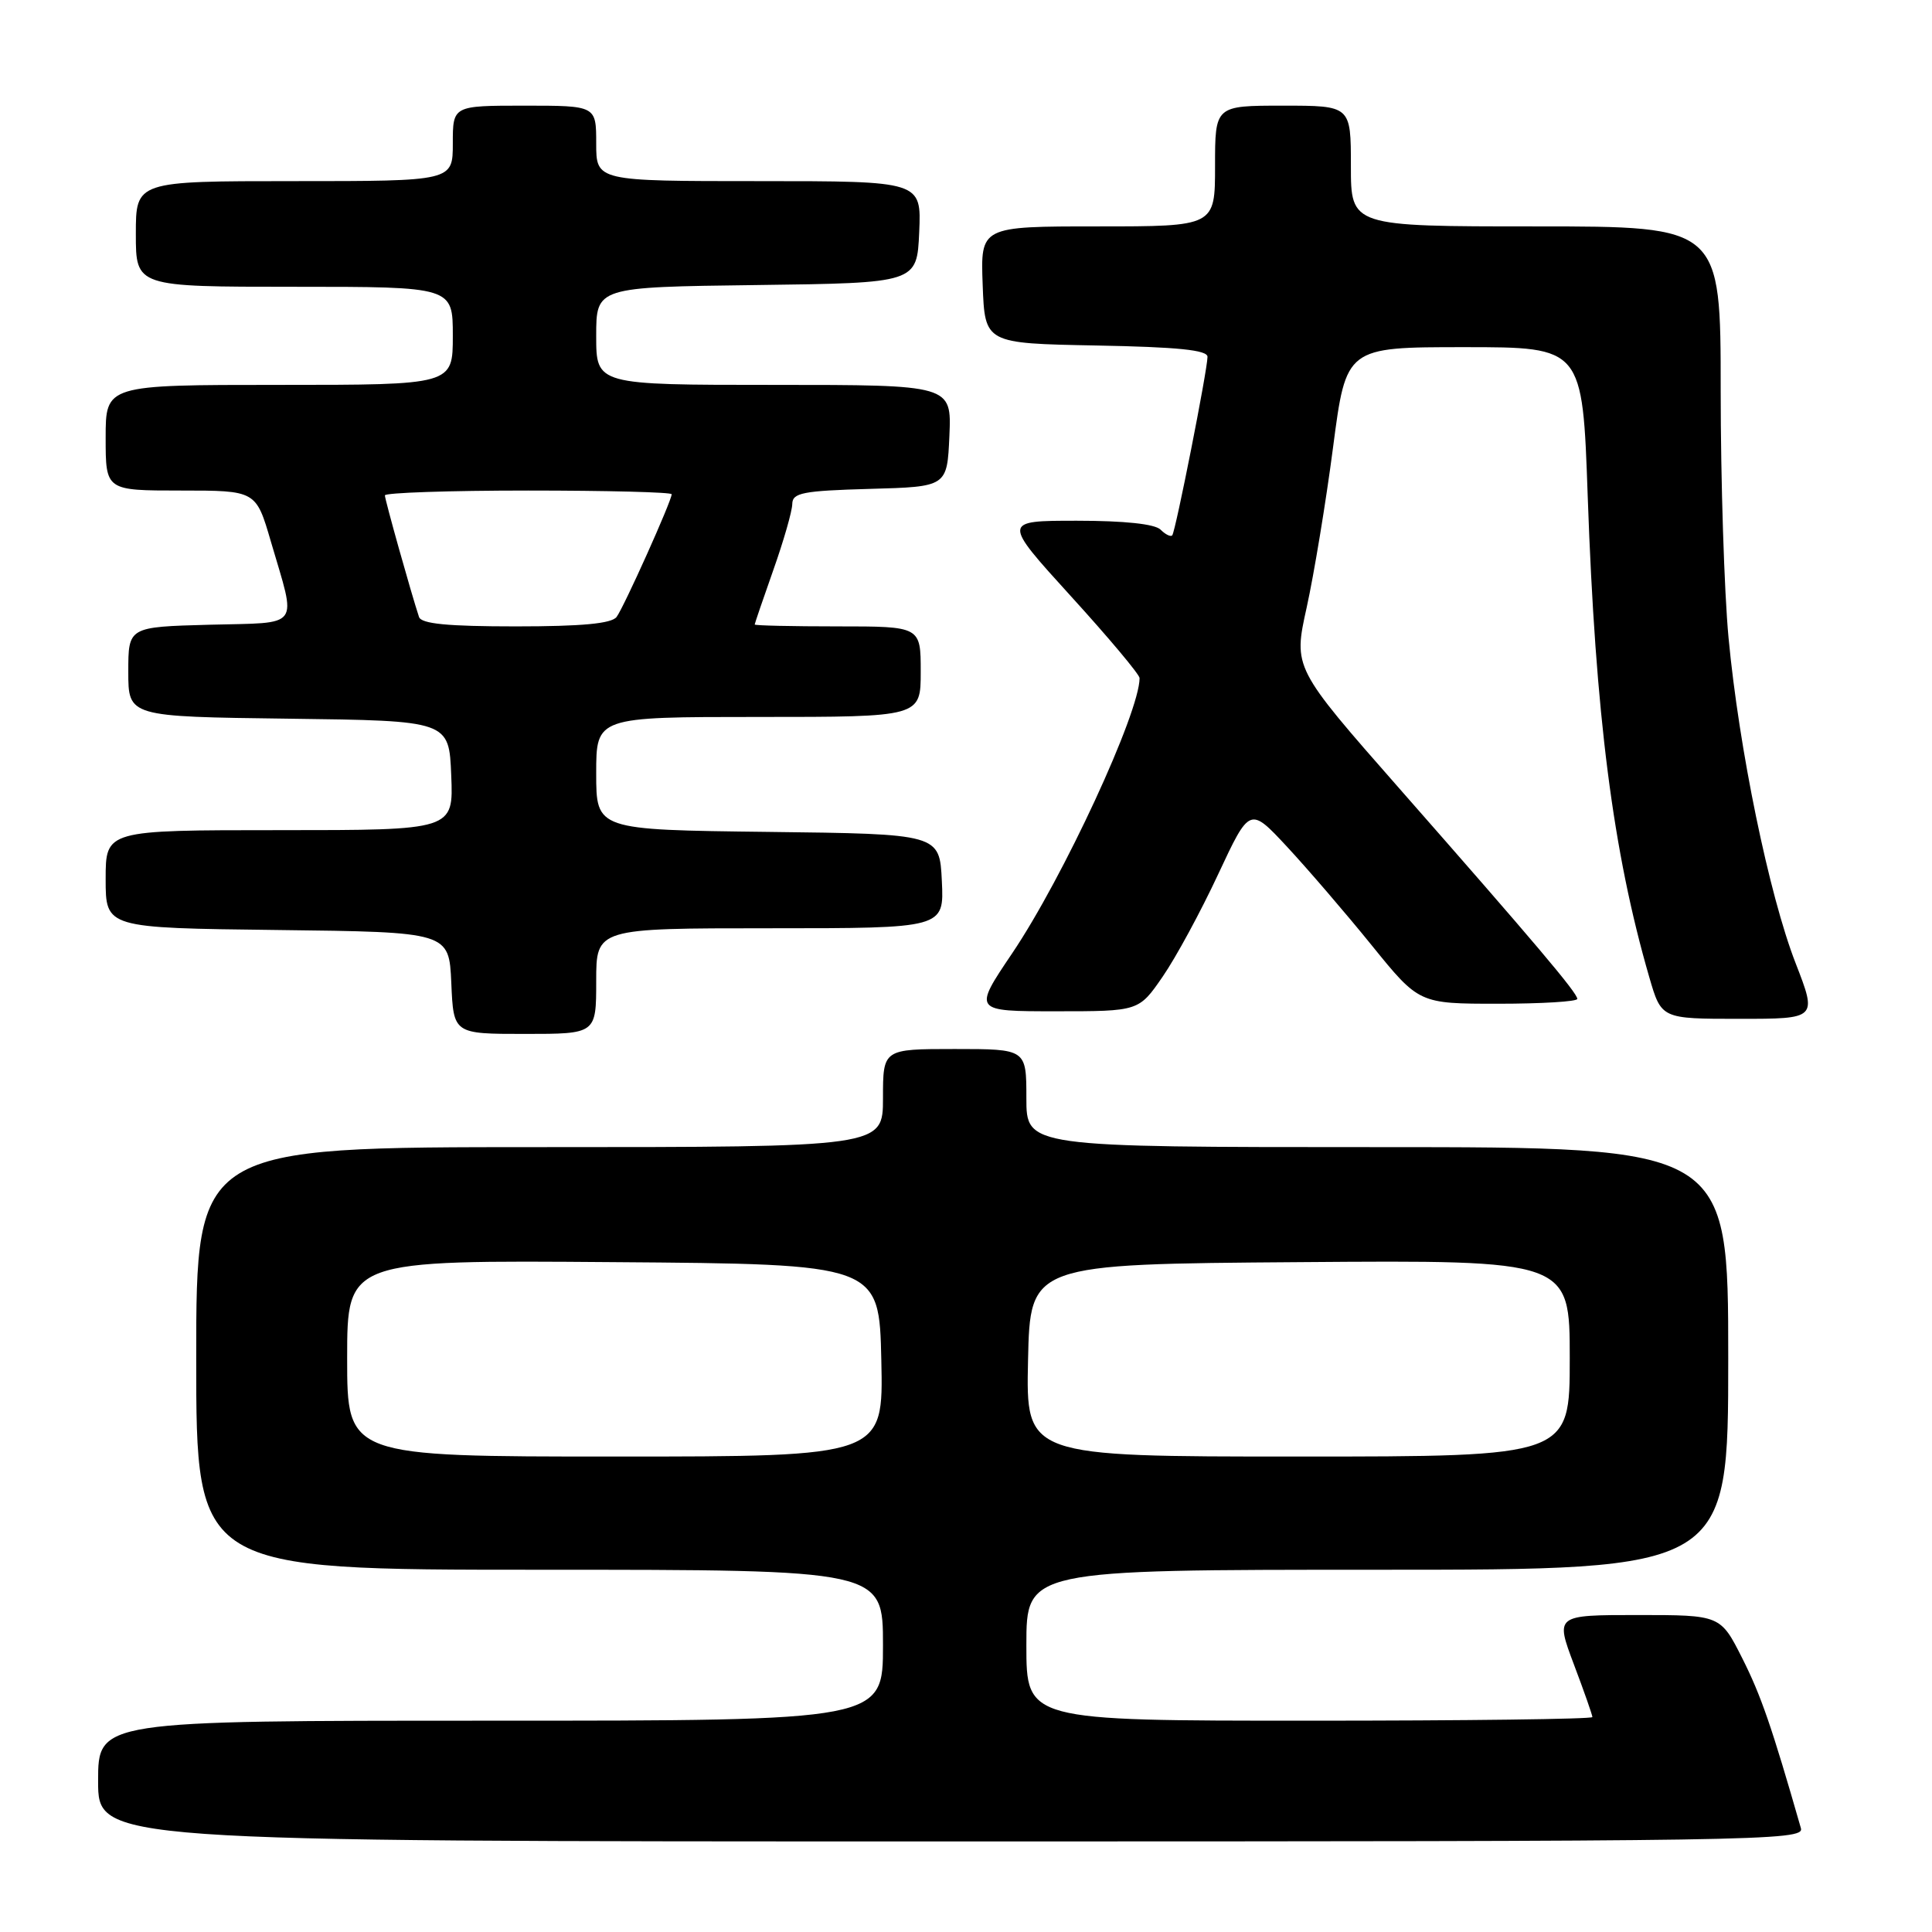 <?xml version="1.0" encoding="UTF-8" standalone="no"?>
<!DOCTYPE svg PUBLIC "-//W3C//DTD SVG 1.1//EN" "http://www.w3.org/Graphics/SVG/1.1/DTD/svg11.dtd" >
<svg xmlns="http://www.w3.org/2000/svg" xmlns:xlink="http://www.w3.org/1999/xlink" version="1.1" viewBox="0 0 256 256">
 <g >
 <path fill="currentColor"
d=" M 238.63 242.25 C 234.76 228.76 233.33 224.63 230.87 219.75 C 227.97 214.00 227.97 214.00 217.03 214.00 C 206.09 214.00 206.09 214.00 208.54 220.52 C 209.90 224.11 211.00 227.26 211.00 227.52 C 211.00 227.79 194.12 228.00 173.50 228.00 C 136.00 228.00 136.00 228.00 136.00 218.00 C 136.00 208.00 136.00 208.00 182.50 208.00 C 229.00 208.00 229.00 208.00 229.00 180.00 C 229.00 152.00 229.00 152.00 182.50 152.00 C 136.00 152.00 136.00 152.00 136.00 145.50 C 136.00 139.00 136.00 139.00 126.50 139.00 C 117.00 139.00 117.00 139.00 117.00 145.50 C 117.00 152.00 117.00 152.00 71.50 152.00 C 26.00 152.00 26.00 152.00 26.00 180.00 C 26.00 208.00 26.00 208.00 71.50 208.00 C 117.00 208.00 117.00 208.00 117.00 218.00 C 117.00 228.00 117.00 228.00 65.00 228.00 C 13.00 228.00 13.00 228.00 13.00 236.00 C 13.00 244.00 13.00 244.00 126.07 244.00 C 233.28 244.00 239.11 243.91 238.63 242.25 Z  M 79.00 130.00 C 79.00 123.00 79.00 123.00 102.05 123.00 C 125.10 123.00 125.10 123.00 124.80 116.75 C 124.50 110.50 124.50 110.50 101.75 110.23 C 79.00 109.96 79.00 109.96 79.00 102.48 C 79.00 95.00 79.00 95.00 100.50 95.00 C 122.00 95.00 122.00 95.00 122.00 89.00 C 122.00 83.00 122.00 83.00 111.00 83.00 C 104.95 83.00 100.00 82.89 100.00 82.75 C 100.01 82.61 101.12 79.35 102.48 75.50 C 103.84 71.65 104.97 67.73 104.98 66.78 C 105.00 65.30 106.36 65.03 115.25 64.78 C 125.50 64.50 125.50 64.50 125.80 57.75 C 126.09 51.00 126.09 51.00 102.55 51.00 C 79.00 51.00 79.00 51.00 79.00 44.52 C 79.00 38.04 79.00 38.04 100.25 37.77 C 121.50 37.50 121.50 37.50 121.80 30.75 C 122.09 24.00 122.09 24.00 100.55 24.00 C 79.00 24.00 79.00 24.00 79.00 19.00 C 79.00 14.00 79.00 14.00 69.50 14.00 C 60.00 14.00 60.00 14.00 60.00 19.00 C 60.00 24.00 60.00 24.00 39.00 24.00 C 18.00 24.00 18.00 24.00 18.00 31.00 C 18.00 38.00 18.00 38.00 39.00 38.00 C 60.00 38.00 60.00 38.00 60.00 44.50 C 60.00 51.00 60.00 51.00 37.00 51.00 C 14.00 51.00 14.00 51.00 14.00 58.00 C 14.00 65.00 14.00 65.00 23.96 65.00 C 33.92 65.00 33.92 65.00 35.89 71.75 C 39.32 83.46 40.05 82.46 27.75 82.78 C 17.00 83.07 17.00 83.07 17.00 89.01 C 17.00 94.96 17.00 94.96 38.25 95.23 C 59.50 95.50 59.50 95.50 59.79 102.75 C 60.09 110.00 60.09 110.00 37.04 110.00 C 14.00 110.00 14.00 110.00 14.00 116.48 C 14.00 122.96 14.00 122.96 36.75 123.23 C 59.50 123.50 59.50 123.50 59.80 130.25 C 60.09 137.00 60.09 137.00 69.55 137.00 C 79.00 137.00 79.00 137.00 79.00 130.00 Z  M 237.93 127.63 C 234.41 118.59 230.42 99.20 229.04 84.50 C 228.47 78.45 228.00 63.71 228.00 51.75 C 228.00 30.00 228.00 30.00 203.50 30.00 C 179.00 30.00 179.00 30.00 179.00 22.00 C 179.00 14.00 179.00 14.00 170.00 14.00 C 161.00 14.00 161.00 14.00 161.00 22.00 C 161.00 30.00 161.00 30.00 145.46 30.00 C 129.92 30.00 129.92 30.00 130.21 37.75 C 130.50 45.50 130.50 45.50 145.25 45.78 C 156.06 45.98 160.00 46.38 160.00 47.28 C 160.00 48.99 155.77 70.40 155.33 70.93 C 155.13 71.17 154.43 70.83 153.78 70.18 C 153.03 69.43 148.99 69.00 142.70 69.00 C 132.81 69.00 132.81 69.00 141.90 79.00 C 146.91 84.50 151.00 89.38 151.00 89.85 C 151.00 94.43 140.87 116.32 134.11 126.33 C 128.94 134.00 128.94 134.00 139.92 134.00 C 150.90 134.00 150.90 134.00 154.06 129.41 C 155.80 126.89 159.11 120.79 161.41 115.85 C 165.60 106.89 165.60 106.89 170.55 112.21 C 173.27 115.14 178.32 121.01 181.76 125.26 C 188.03 133.00 188.03 133.00 198.51 133.00 C 204.28 133.00 209.00 132.71 209.00 132.36 C 209.00 131.56 203.36 124.89 185.44 104.50 C 171.37 88.49 171.37 88.49 173.14 80.50 C 174.11 76.10 175.69 66.54 176.64 59.25 C 178.37 46.00 178.37 46.00 194.03 46.00 C 209.69 46.00 209.69 46.00 210.38 65.75 C 211.40 94.78 213.72 112.89 218.54 129.49 C 220.14 135.00 220.14 135.00 230.46 135.00 C 240.79 135.00 240.79 135.00 237.93 127.63 Z  M 46.00 179.99 C 46.00 166.97 46.00 166.97 81.25 167.24 C 116.50 167.50 116.50 167.50 116.78 180.25 C 117.06 193.00 117.06 193.00 81.53 193.00 C 46.00 193.00 46.00 193.00 46.00 179.99 Z  M 136.22 180.25 C 136.50 167.50 136.50 167.50 172.25 167.24 C 208.00 166.97 208.00 166.97 208.00 179.99 C 208.00 193.00 208.00 193.00 171.97 193.00 C 135.94 193.00 135.94 193.00 136.22 180.25 Z  M 55.52 81.75 C 54.47 78.57 51.00 66.21 51.00 65.64 C 51.00 65.29 59.55 65.00 70.00 65.00 C 80.45 65.00 89.00 65.22 89.00 65.49 C 89.00 66.37 82.67 80.46 81.70 81.75 C 81.03 82.63 77.10 83.00 68.35 83.00 C 59.31 83.00 55.82 82.66 55.52 81.75 Z "/>
</g>
</svg>